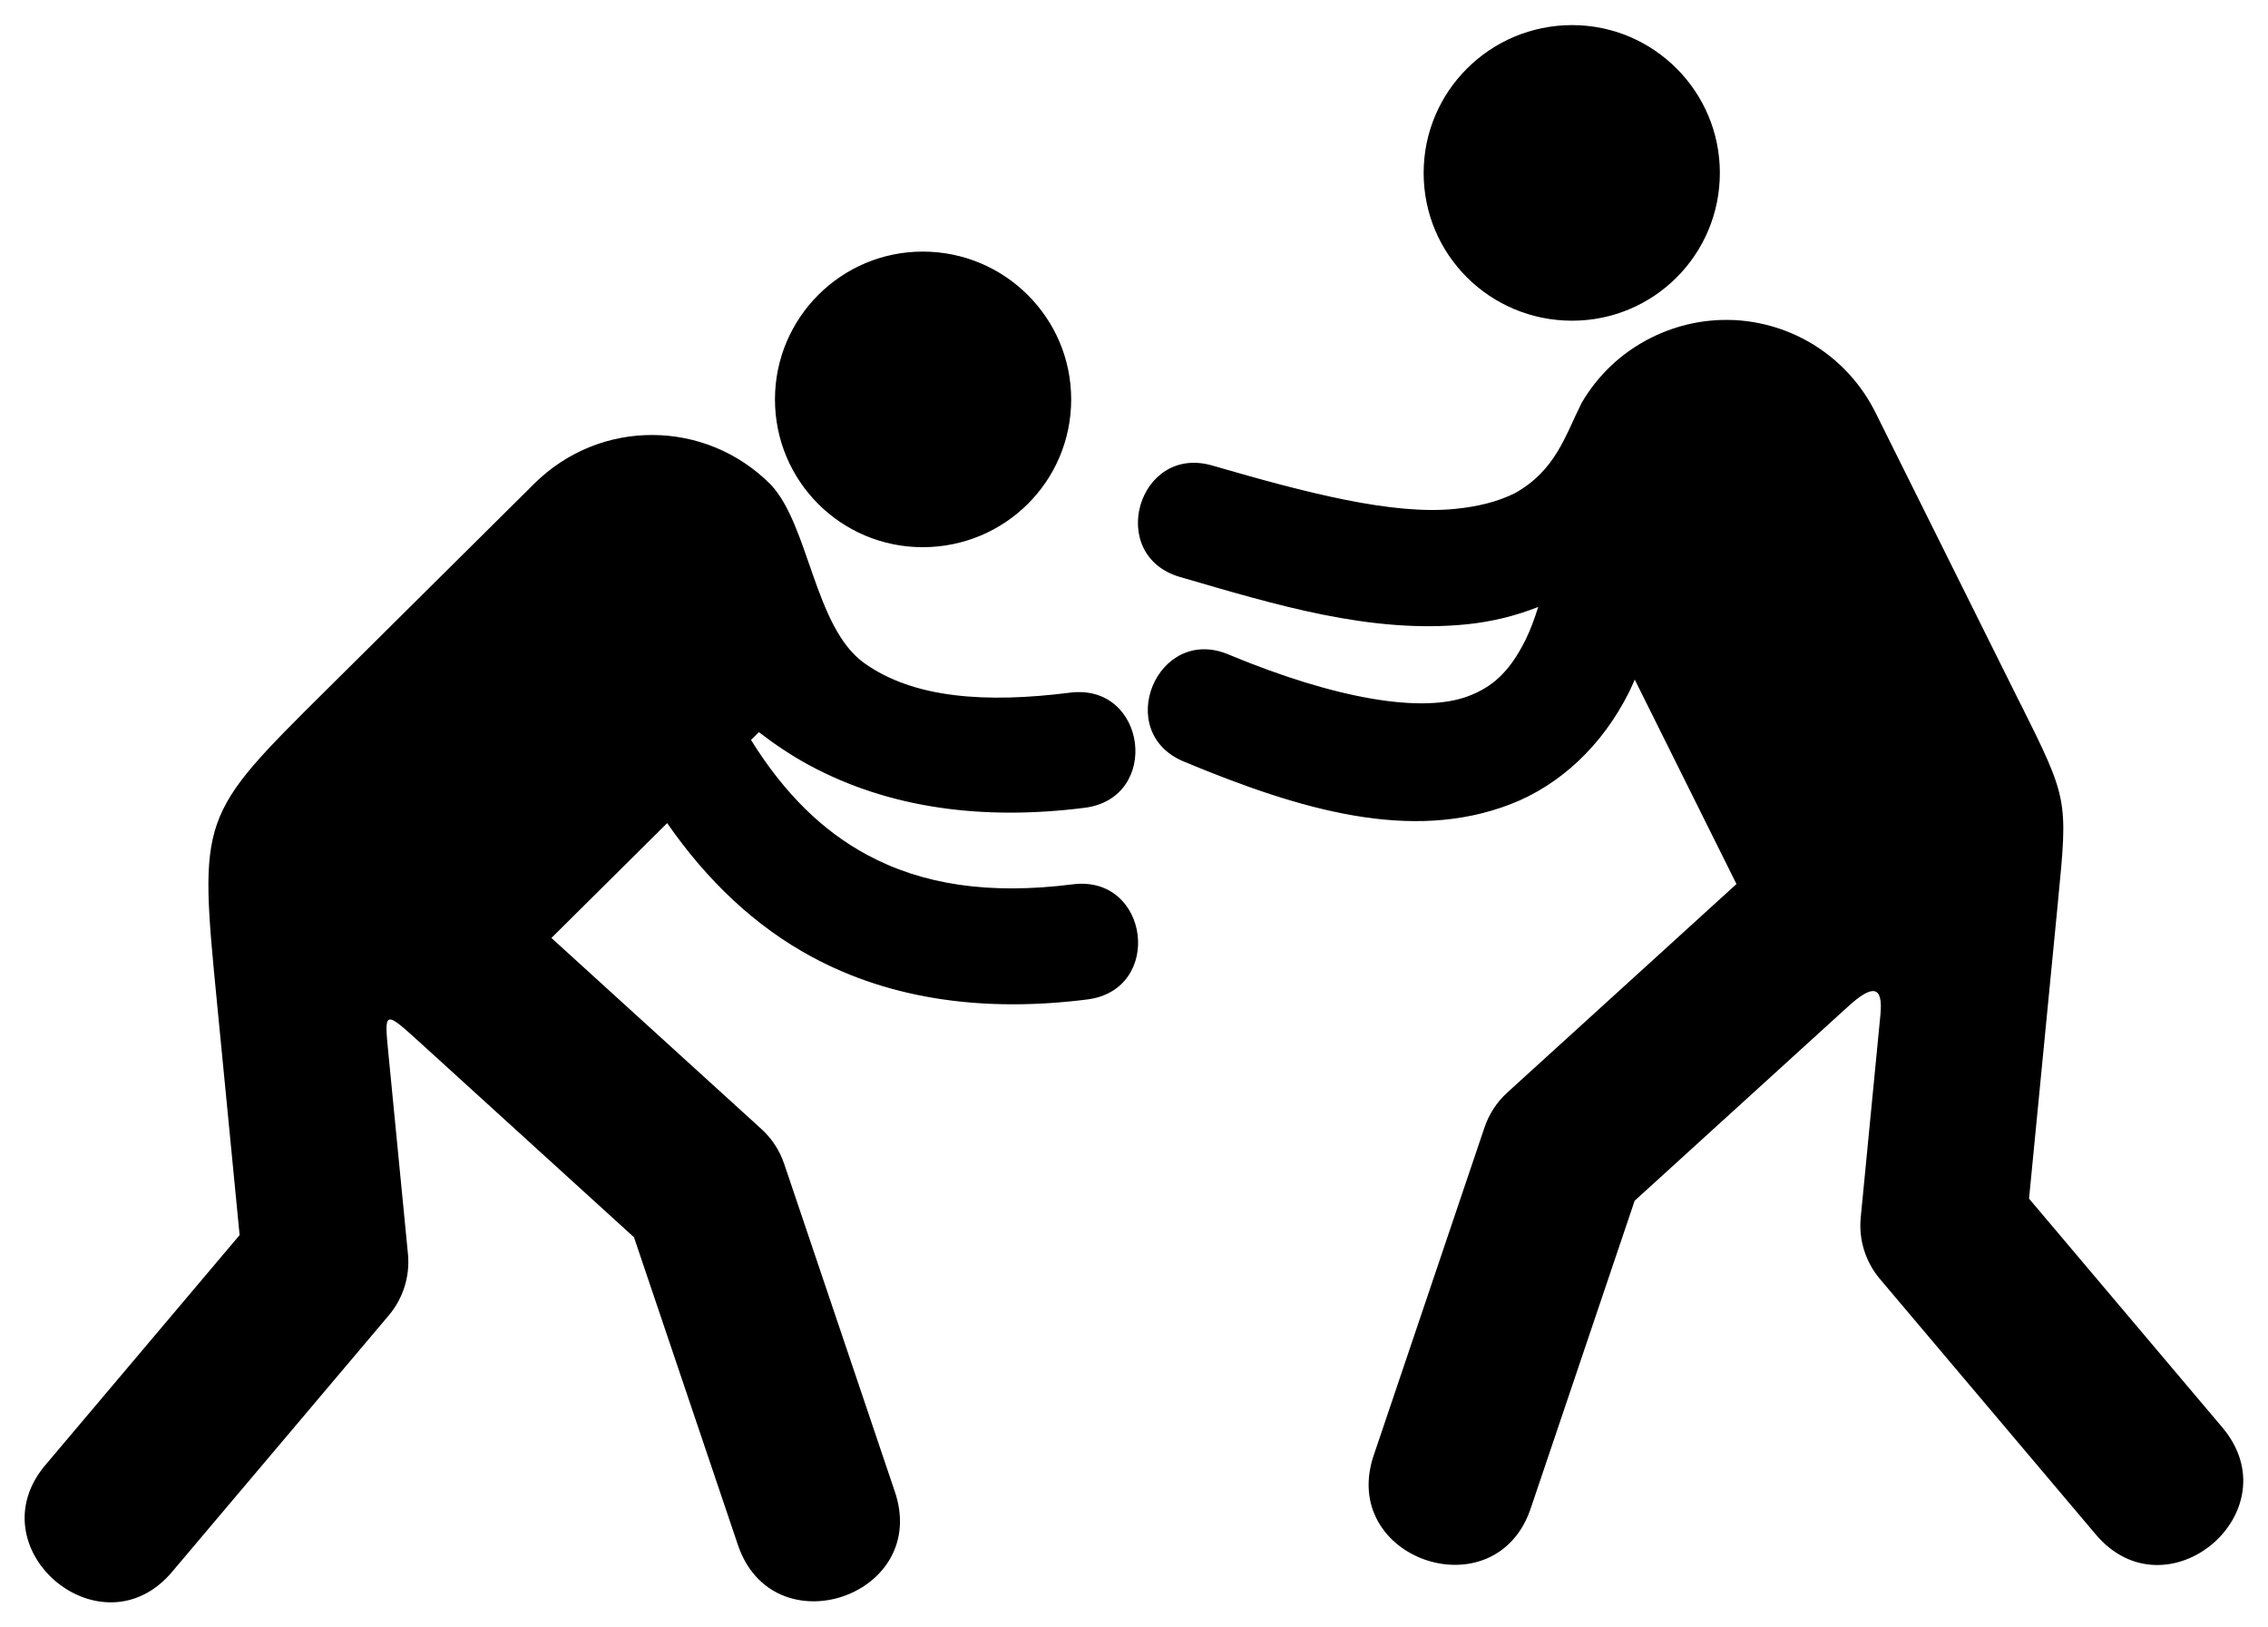<svg xmlns="http://www.w3.org/2000/svg" xmlns:xlink="http://www.w3.org/1999/xlink" version="1.1" viewBox="4 17 92 66">
    <g transform="translate(0,-952.362)">
        <path style="color:#000000;font-style:normal;font-variant:normal;font-weight:normal;font-stretch:normal;font-size:medium;line-height:normal;font-family:sans-serif;text-indent:0;text-align:start;text-decoration:none;text-decoration-line:none;text-decoration-style:solid;text-decoration-color:#000000;letter-spacing:normal;word-spacing:normal;text-transform:none;direction:ltr;block-progression:tb;writing-mode:lr-tb;baseline-shift:baseline;text-anchor:start;white-space:normal;clip-rule:nonzero;display:inline;overflow:visible;visibility:visible;opacity:1;isolation:auto;mix-blend-mode:normal;color-interpolation:sRGB;color-interpolation-filters:linearRGB;solid-color:#000000;solid-opacity:1;fill:#000000;fill-opacity:1;fill-rule:evenodd;stroke:none;stroke-width:7.5;stroke-linecap:round;stroke-linejoin:round;stroke-miterlimit:4;stroke-dasharray:none;stroke-dashoffset:0;stroke-opacity:1;color-rendering:auto;image-rendering:auto;shape-rendering:auto;text-rendering:auto;enable-background:accumulate" d="m 67.771,970.38 c -3.326,0 -6.022,2.688 -6.022,5.994 0,3.326 2.696,5.994 6.022,5.994 3.305,0 5.993,-2.668 5.994,-5.994 0,-3.306 -2.688,-5.994 -5.994,-5.994 z m -26.341,9.185 c -3.306,0 -5.994,2.688 -5.994,5.994 8.96e-4,3.326 2.689,5.994 5.994,5.994 3.326,0 6.022,-2.668 6.022,-5.994 0,-3.306 -2.696,-5.994 -6.022,-5.994 z m 32.821,2.775 c -1.092,-0.038 -2.209,0.19 -3.26,0.712 -1.232,0.613 -2.191,1.547 -2.832,2.649 -0.664,1.315 -1.046,2.737 -2.719,3.667 -0.723,0.356 -1.512,0.539 -2.395,0.63 -2.553,0.265 -6.069,-0.653 -9.866,-1.756 -3.014,-0.875 -4.325,3.646 -1.311,4.52 3.806,1.105 7.727,2.323 11.662,1.915 0.974,-0.101 1.936,-0.333 2.867,-0.7 -0.159,0.504 -0.329,0.961 -0.516,1.337 -0.665,1.336 -1.369,1.914 -2.304,2.274 -1.87,0.72 -5.401,0.121 -9.709,-1.67 -2.922,-1.266 -4.765,3.166 -1.807,4.345 4.696,1.952 9.176,3.268 13.206,1.716 2.015,-0.776 3.735,-2.38 4.825,-4.569 0.078,-0.157 0.148,-0.324 0.221,-0.487 l 4.126,8.291 -9.297,8.457 c -0.422,0.384 -0.74,0.87 -0.923,1.411 l -4.473,13.236 c -1.52,4.288 4.977,6.483 6.369,2.151 l 4.194,-12.412 8.667,-7.885 c 0.973,-0.885 1.42,-0.861 1.302,0.347 l -0.798,8.214 c -0.089,0.903 0.192,1.803 0.777,2.496 l 8.734,10.335 c 2.889,3.465 8.07,-0.913 5.134,-4.34 l -7.818,-9.252 1.18,-12.109 c 2.69e-4,-0.01 -2.68e-4,-0.01 0,-0.01 0.398,-4.074 0.397,-4.086 -1.516,-7.93 -0.009,0 -0.011,3.6e-4 -0.011,-0.013 l -5.877,-11.808 c -1.151,-2.312 -3.428,-3.679 -5.831,-3.764 l 0,0 z m -43.775,4.663 c -1.735,-0.009 -3.471,0.651 -4.805,1.975 l -8.457,8.389 c -5.149,5.108 -5.148,5.106 -4.411,12.667 l 0.917,9.416 -7.818,9.254 c -3.016,3.433 2.253,7.884 5.134,4.338 l 8.735,-10.335 c 0.585,-0.693 0.866,-1.593 0.777,-2.496 l -0.795,-8.145 c -0.17,-1.748 -0.17,-1.748 1.358,-0.357 l 8.606,7.829 4.194,12.413 c 1.394,4.327 7.884,2.134 6.369,-2.151 L 35.809,1016.56 c -0.183,-0.541 -0.5,-1.027 -0.923,-1.411 l -8.518,-7.748 4.695,-4.658 c 1.633,2.353 3.583,4.19 5.863,5.421 3.267,1.765 7.077,2.25 11.186,1.73 3.105,-0.4 2.515,-5.056 -0.592,-4.669 -3.405,0.431 -6.104,0.017 -8.359,-1.201 -1.763,-0.952 -3.323,-2.445 -4.697,-4.653 l 0.319,-0.317 c 0.649,0.498 1.322,0.951 2.034,1.336 3.267,1.765 7.077,2.252 11.186,1.731 3.105,-0.4 2.515,-5.056 -0.592,-4.669 -3.405,0.431 -6.347,0.238 -8.359,-1.203 -2.012,-1.441 -2.236,-5.593 -3.786,-7.233 -1.324,-1.334 -3.055,-2.006 -4.79,-2.013 z" />
    </g>
</svg>
